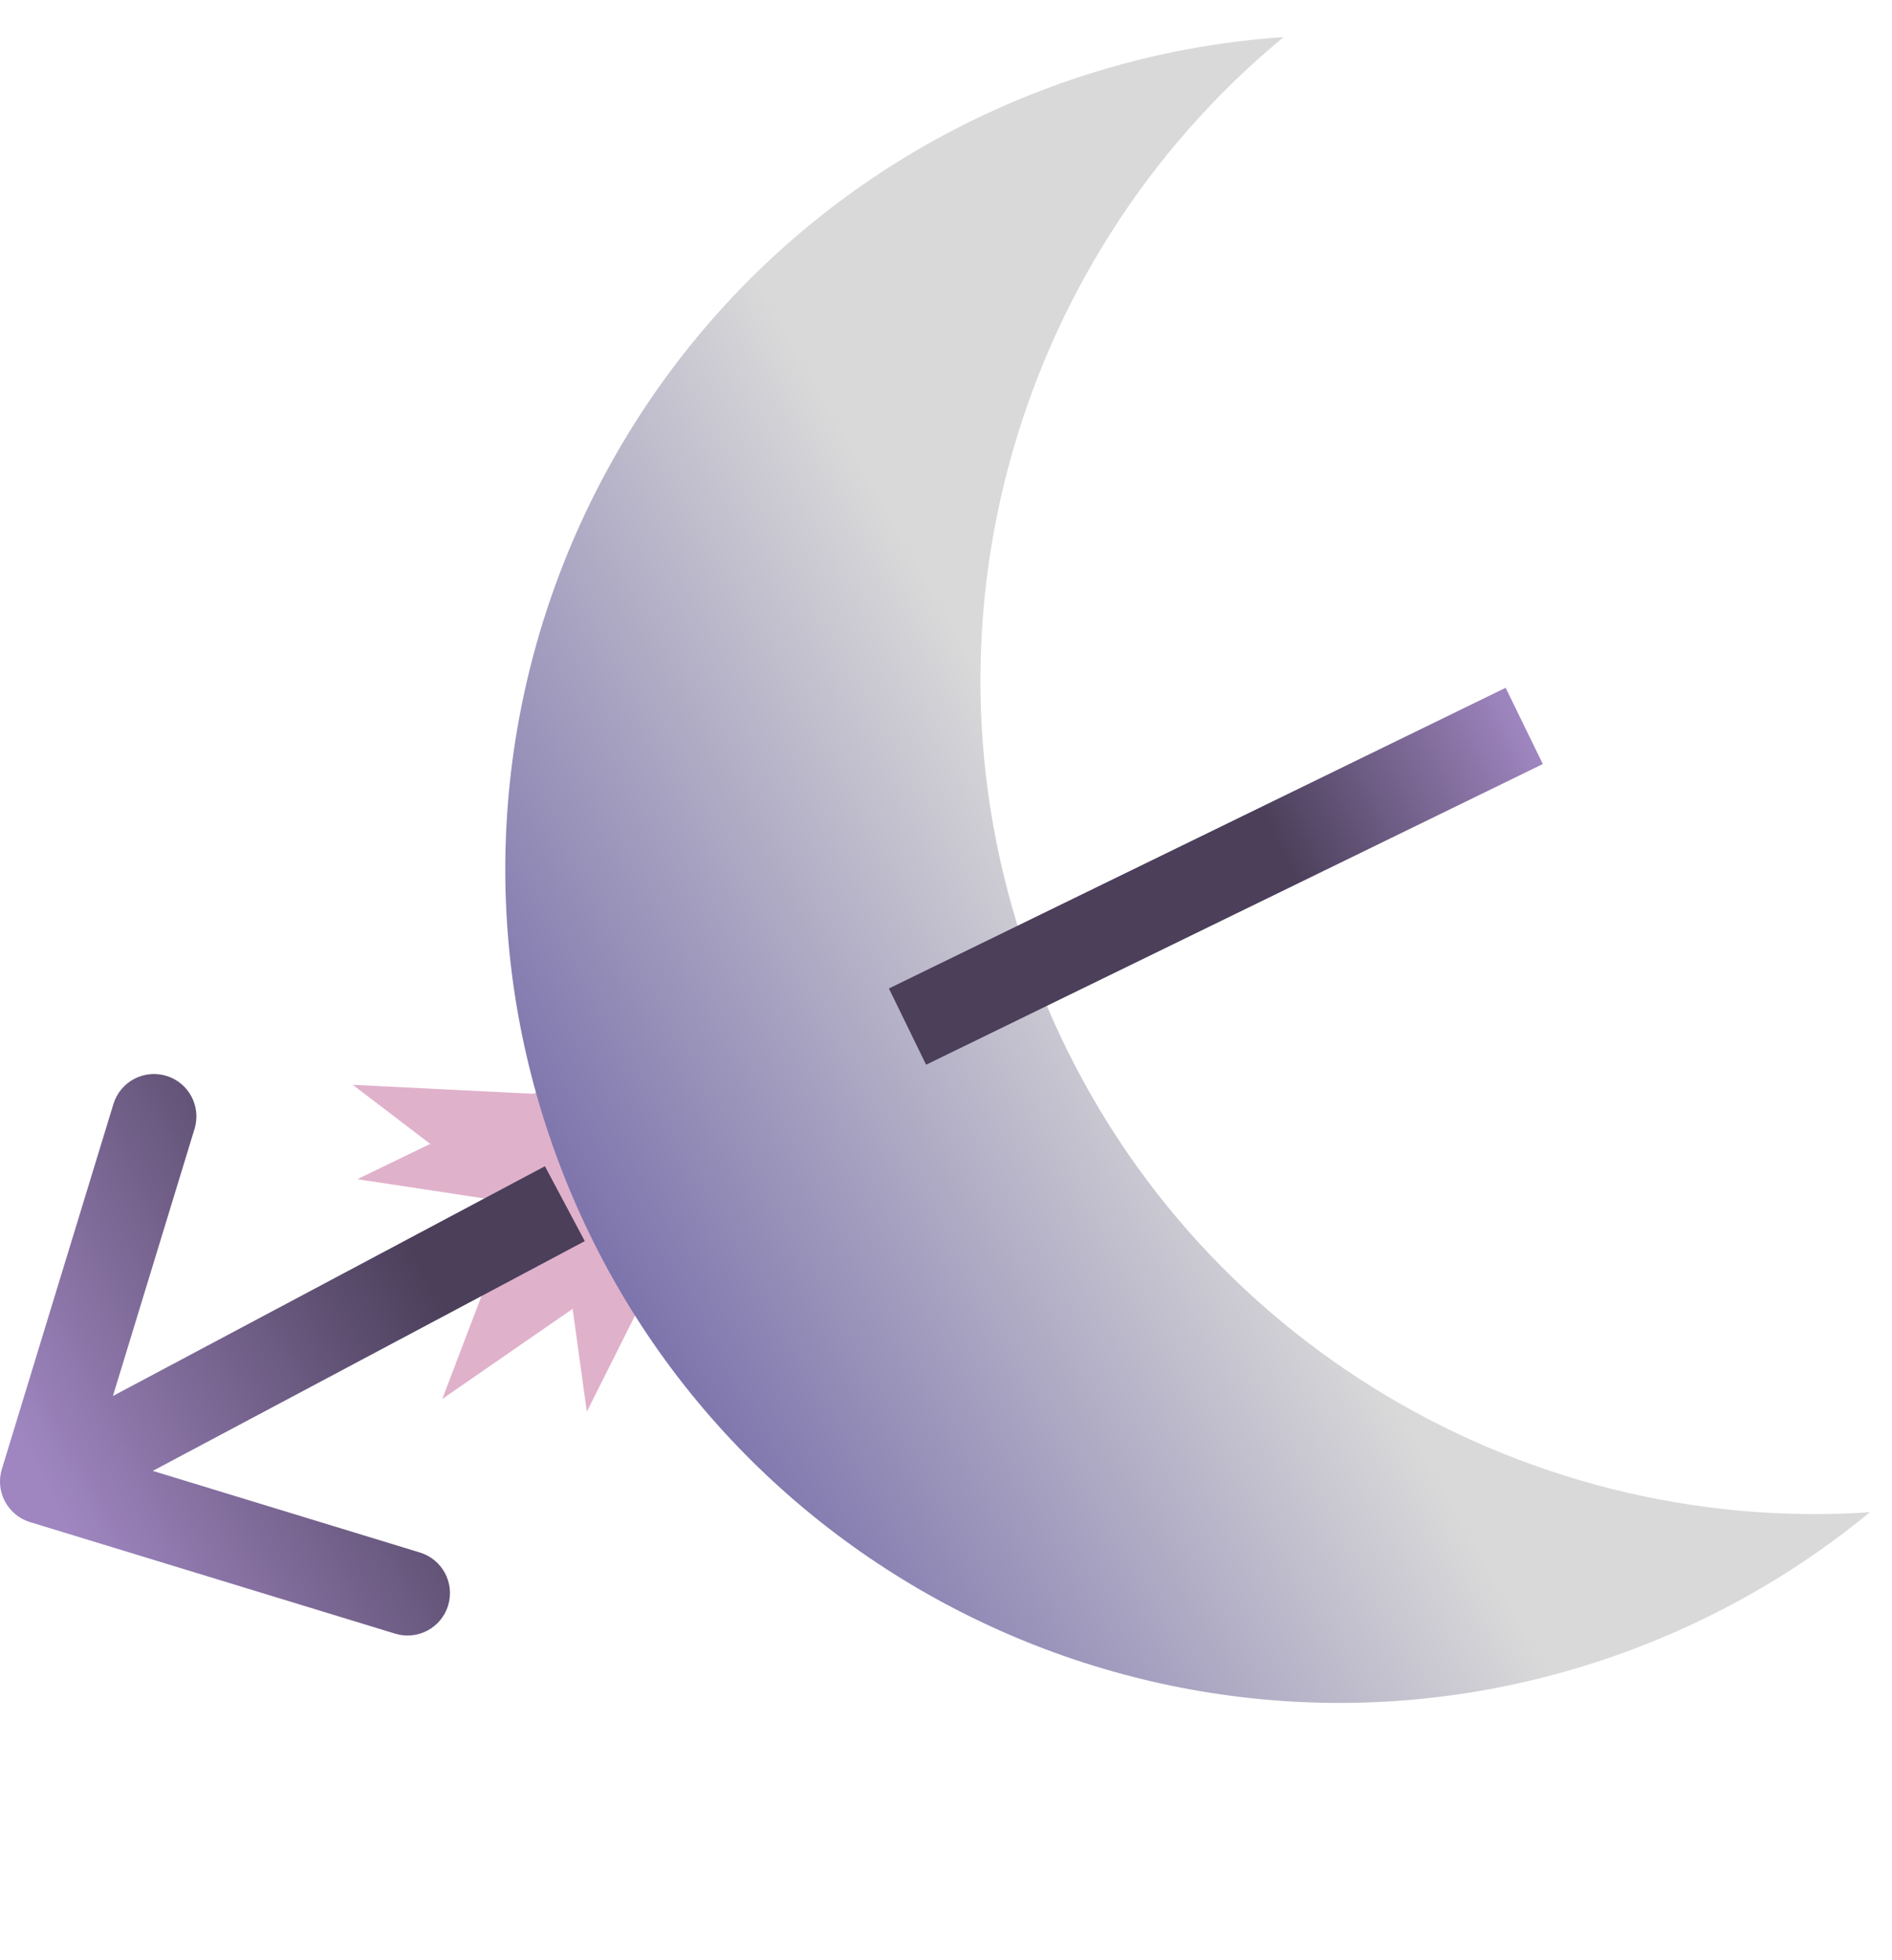 <svg width="223" height="231" viewBox="0 0 223 231" fill="none" xmlns="http://www.w3.org/2000/svg">
<path d="M59.828 104.804L76.479 122.129L97.817 111.079L86.486 132.269L103.588 149.148L79.934 144.919L69.166 166.4L65.878 142.597L42.121 138.994L63.743 128.512L59.828 104.804Z" fill="#E0B1CB"/>
<path d="M73.534 106.392L79.813 129.586L103.836 130.148L83.717 143.287L90.606 166.307L71.893 151.234L52.129 164.899L60.682 142.444L41.578 127.87L65.576 129.065L73.534 106.392Z" fill="#E0B1CB"/>
<path d="M121.551 11.129C131.319 7.246 141.338 5.041 151.291 4.374C119.258 30.794 106.373 75.811 122.533 116.472C138.693 157.134 178.963 181.024 220.393 178.249C212.697 184.595 203.898 189.87 194.13 193.752C143.7 213.794 86.571 189.16 66.528 138.73C46.486 88.3 71.121 31.171 121.551 11.129Z" fill="url(#paint0_linear_6_359)"/>
<path d="M0.218 173.17C-0.589 175.811 0.898 178.606 3.539 179.413L46.575 192.563C49.216 193.37 52.011 191.883 52.818 189.242C53.624 186.601 52.138 183.806 49.497 182.999L11.243 171.31L22.932 133.056C23.738 130.415 22.252 127.62 19.611 126.813C16.97 126.006 14.175 127.493 13.368 130.134L0.218 173.17ZM66.575 141.878L64.227 137.464L2.652 170.217L5 174.631L7.348 179.045L68.924 146.292L66.575 141.878Z" fill="url(#paint1_linear_6_359)"/>
<line x1="106.963" y1="121.007" x2="179.654" y2="85.564" stroke="url(#paint2_linear_6_359)" stroke-width="10"/>
<defs>
<linearGradient id="paint0_linear_6_359" x1="174.017" y1="61.559" x2="55.781" y2="128.779" gradientUnits="userSpaceOnUse">
<stop offset="0.438" stop-color="#D9D9D9"/>
<stop offset="1" stop-color="#796FAA"/>
</linearGradient>
<linearGradient id="paint1_linear_6_359" x1="4.765" y1="174.19" x2="66.341" y2="141.437" gradientUnits="userSpaceOnUse">
<stop stop-color="#9F86C0"/>
<stop offset="0.74" stop-color="#4B3F5A"/>
</linearGradient>
<linearGradient id="paint2_linear_6_359" x1="109.373" y1="125.951" x2="182.064" y2="90.507" gradientUnits="userSpaceOnUse">
<stop offset="0.601" stop-color="#4B3F5A"/>
<stop offset="1" stop-color="#9F86C0"/>
</linearGradient>
</defs>
</svg>
